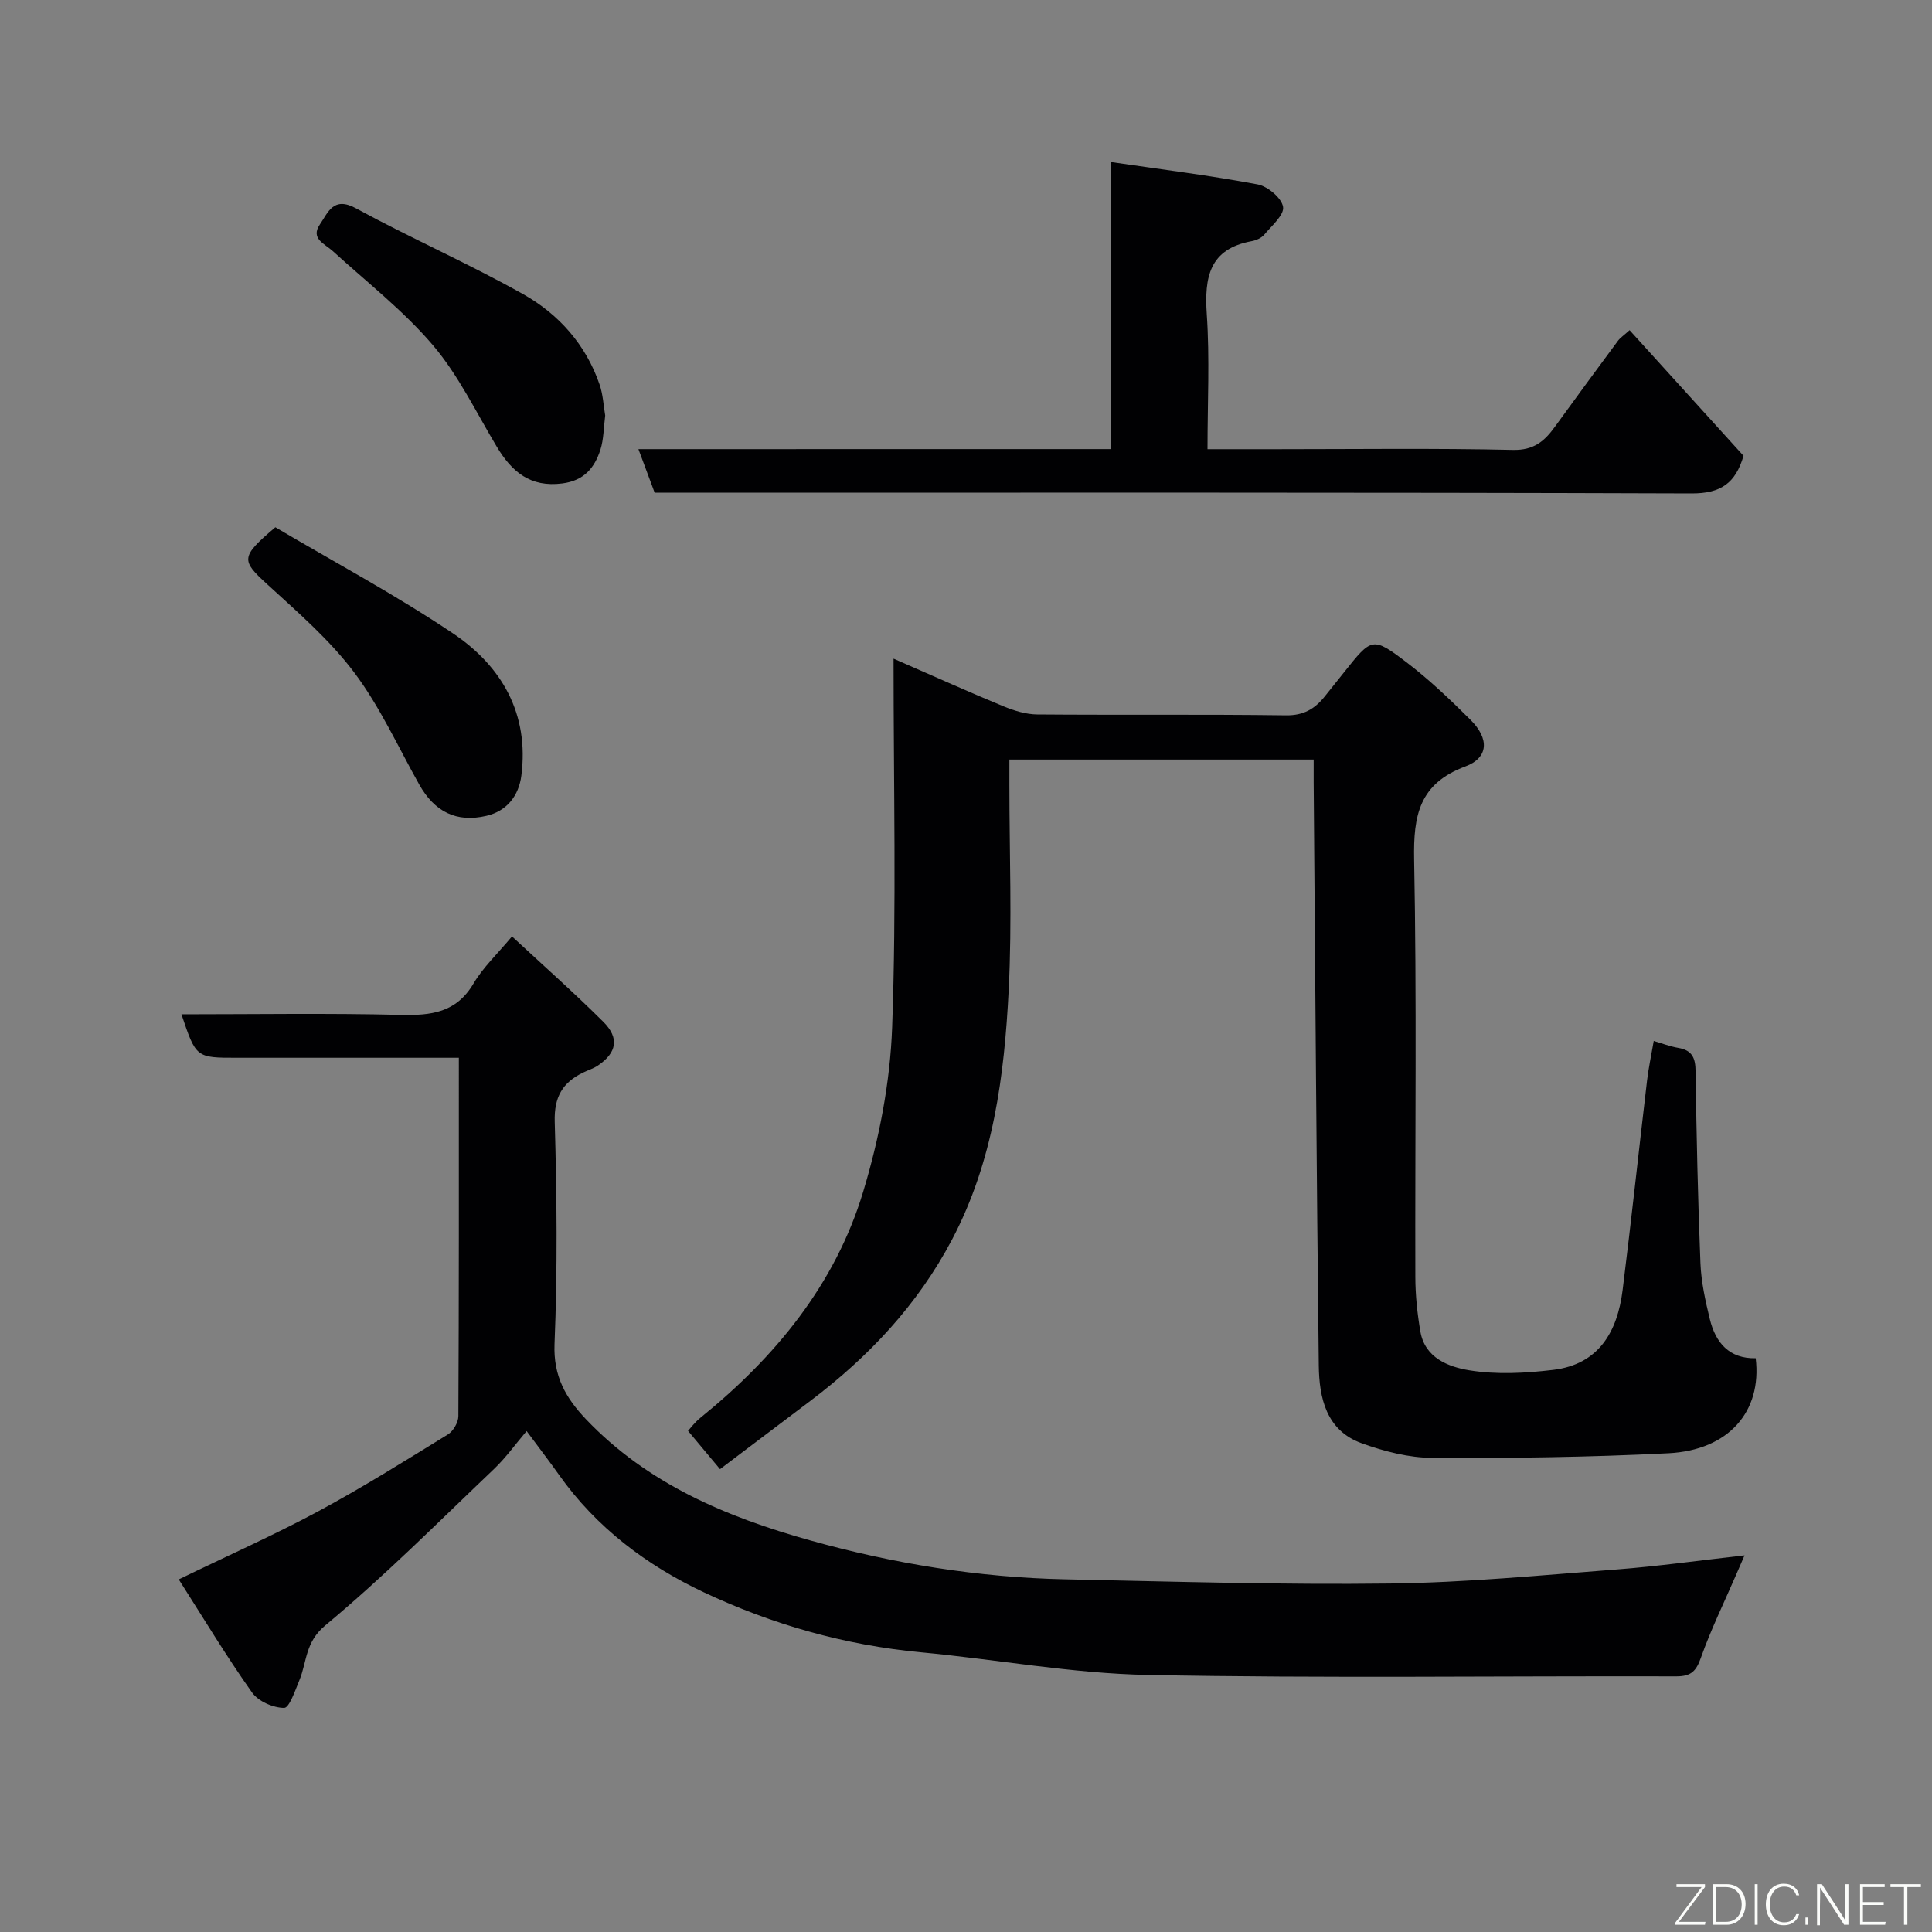 <svg enable-background="new 0 0 400 400" viewBox="0 0 400 400" xmlns="http://www.w3.org/2000/svg"><rect x="0" y="0" width="400" height="400" fill="#808080" stroke="none"/><path d="m185 136.37c8.71 3.8 15.68 6.95 22.75 9.86 2.21.91 4.66 1.67 7.01 1.69 17.16.14 34.33-.05 51.49.18 3.63.05 5.95-1.32 8.01-3.89 1.33-1.66 2.67-3.32 3.99-4.99 5.75-7.24 5.91-7.45 12.95-2.1 4.72 3.59 9.05 7.73 13.26 11.92 3.91 3.89 3.77 7.84-1.09 9.65-9.53 3.55-10.76 10.12-10.59 19.23.56 28.82.17 57.66.25 86.49.01 3.76.41 7.55 1.04 11.26.94 5.5 5.85 7.33 10.09 8.03 5.66.93 11.66.61 17.41-.08 9.43-1.13 13.29-7.88 14.37-16.48 1.81-14.47 3.36-28.98 5.07-43.46.31-2.59.86-5.15 1.38-8.16 1.6.46 3.32 1.13 5.1 1.44 2.85.48 3.53 2.07 3.56 4.81.19 13.27.48 26.54 1.01 39.8.16 3.87 1.02 7.75 1.94 11.54 1.19 4.88 4.01 8.22 9.5 8.1 1.33 11.03-5.6 19.04-18.07 19.67-16.24.82-32.52 1.04-48.78.96-4.94-.02-10.07-1.34-14.76-3.04-7.31-2.65-8.77-9.37-8.85-16.11-.47-40.26-.73-80.53-1.06-120.79-.01-1.46 0-2.92 0-4.64-21.04 0-41.64 0-63 0v5.19c0 14.17.57 28.36-.14 42.49-.9 17.82-3.18 35.46-11.72 51.68-7.13 13.54-17.26 24.29-29.33 33.41-6.13 4.64-12.28 9.27-18.72 14.14-2.09-2.5-4.19-5.01-6.62-7.92.37-.4 1.34-1.73 2.57-2.72 15.5-12.54 27.89-27.58 33.69-46.79 3.32-10.98 5.59-22.64 6-34.08.9-24.89.29-49.84.29-76.29z" fill="#010103"/><path d="m37.01 327c10.33-5.01 19.74-9.19 28.79-14.05 9.18-4.94 18.04-10.49 26.93-15.96 1.11-.68 2.17-2.5 2.17-3.8.13-24.48.1-48.95.1-74.19-1.79 0-3.37 0-4.95 0-13.66 0-27.32 0-40.98 0-8.48 0-8.48 0-11.5-9 15.23 0 30.31-.25 45.39.12 6.29.15 11.5-.44 15.07-6.48 1.97-3.34 4.93-6.11 7.97-9.76 6.28 5.83 12.78 11.57 18.92 17.69 3.37 3.36 2.76 6.4-1.12 9.03-.93.63-2.07.97-3.09 1.47-4.25 2.07-6.01 5.05-5.86 10.18.44 15.31.59 30.67-.04 45.97-.28 6.69 2.33 11.22 6.51 15.62 12.77 13.4 29.13 20.26 46.45 25.09 17.23 4.81 34.83 7.67 52.75 8.05 22.42.47 44.85 1.15 67.27.87 15.64-.19 31.27-1.71 46.89-2.91 8.62-.66 17.2-1.87 26.51-2.92-.74 1.7-1.27 2.93-1.81 4.17-2.44 5.65-5.16 11.19-7.21 16.98-.98 2.79-2.01 3.9-5.07 3.9-36.48-.1-72.98.42-109.45-.29-15.69-.3-31.31-3.22-46.98-4.69-15.76-1.48-30.82-5.76-44.99-12.44-11.77-5.55-22.22-13.39-29.93-24.28-1.98-2.8-4.08-5.51-6.72-9.08-2.37 2.78-4.32 5.53-6.72 7.82-11.51 10.96-22.75 22.27-34.96 32.41-4.2 3.49-3.78 7.5-5.36 11.34-.87 2.11-2.1 5.75-3.16 5.74-2.27-.01-5.35-1.35-6.64-3.18-5.25-7.4-9.94-15.2-15.18-23.42z" fill="#010103"/><path d="m230.08 92.98c0-19.98 0-39.26 0-59.42 10.4 1.52 20.38 2.76 30.26 4.61 2.1.39 4.98 2.79 5.3 4.64.29 1.67-2.35 3.93-3.9 5.78-.58.69-1.66 1.17-2.59 1.34-8.8 1.62-9.82 7.49-9.3 15.17.62 9.08.15 18.24.15 27.9h14.26c16.33 0 32.66-.22 48.98.15 4.33.1 6.54-1.82 8.7-4.81 4.31-5.95 8.66-11.87 13.03-17.77.47-.63 1.18-1.09 2.42-2.21 7.99 8.81 15.84 17.46 23.59 26.01-1.65 5.65-4.69 7.81-10.74 7.79-69.48-.24-138.96-.15-208.43-.15-1.99 0-3.99 0-6.27 0-1.08-2.89-2.13-5.73-3.36-9.02 32.72-.01 64.96-.01 97.9-.01z" fill="#010103"/><path d="m125.3 86.03c-.33 2.57-.31 4.94-.99 7.07-1.21 3.76-3.38 6.41-7.89 6.99-6.64.86-10.46-2.42-13.56-7.59-4.27-7.11-7.92-14.78-13.23-21.03-6.11-7.17-13.7-13.07-20.7-19.46-1.69-1.55-4.73-2.58-2.69-5.56 1.66-2.42 2.76-5.88 7.46-3.32 11.4 6.21 23.33 11.43 34.64 17.79 7.34 4.13 12.95 10.43 15.78 18.65.74 2.12.83 4.46 1.18 6.46z" fill="#010103"/><path d="m57.01 109.16c12.02 7.11 24.81 13.94 36.78 21.98 10.09 6.77 15.8 16.65 14.15 29.45-.54 4.17-3 7.33-7.23 8.32-6.24 1.46-10.75-.86-13.91-6.48-4.39-7.81-8.14-16.12-13.48-23.22-5.09-6.77-11.69-12.47-17.99-18.24-5.41-4.95-5.59-5.64 1.68-11.81z" fill="#010103"/><g fill="#fbfcfa"><path d="m346.9 398 5.4-7.3h-5.2v-.6h5.9v.6l-5.4 7.2h5.5l-.1.6h-6.2v-.5z"/><path d="m354.7 390.1h2.8c2.3 0 3.9 1.6 3.9 4.1s-1.6 4.3-3.9 4.3h-2.8zm.6 7.8h2c2.2 0 3.3-1.6 3.3-3.6 0-1.8-1-3.6-3.3-3.6h-2z"/><path d="m363.9 390.1v8.4h-.6v-8.4h1.6z"/><path d="m372.5 396.3c-.4 1.3-1.4 2.3-3.2 2.3-2.4 0-3.7-1.9-3.7-4.3 0-2.3 1.2-4.3 3.7-4.3 1.8 0 2.9 1 3.2 2.4h-.6c-.4-1.1-1.1-1.8-2.5-1.8-2.1 0-3 1.9-3 3.7s.9 3.7 3 3.7c1.4 0 2.1-.7 2.5-1.7z"/><path d="m373.8 398.5v-1.5h.6v1.5z"/><path d="m376.2 398.5v-8.4h1c1.3 2 4.4 6.7 4.9 7.6-.1-1.2-.1-2.4-.1-3.8v-3.8h.7v8.4h-.9c-1.2-1.9-4.4-6.8-5-7.7.1 1.1 0 2.3 0 3.9v3.9h-.6z"/><path d="m390 394.4h-4.3v3.5h4.7l-.1.6h-5.2v-8.4h5.1v.6h-4.5v3.1h4.3z"/><path d="m394.2 390.7h-2.8v-.6h6.3v.6h-2.8v7.8h-.7z"/></g></svg>